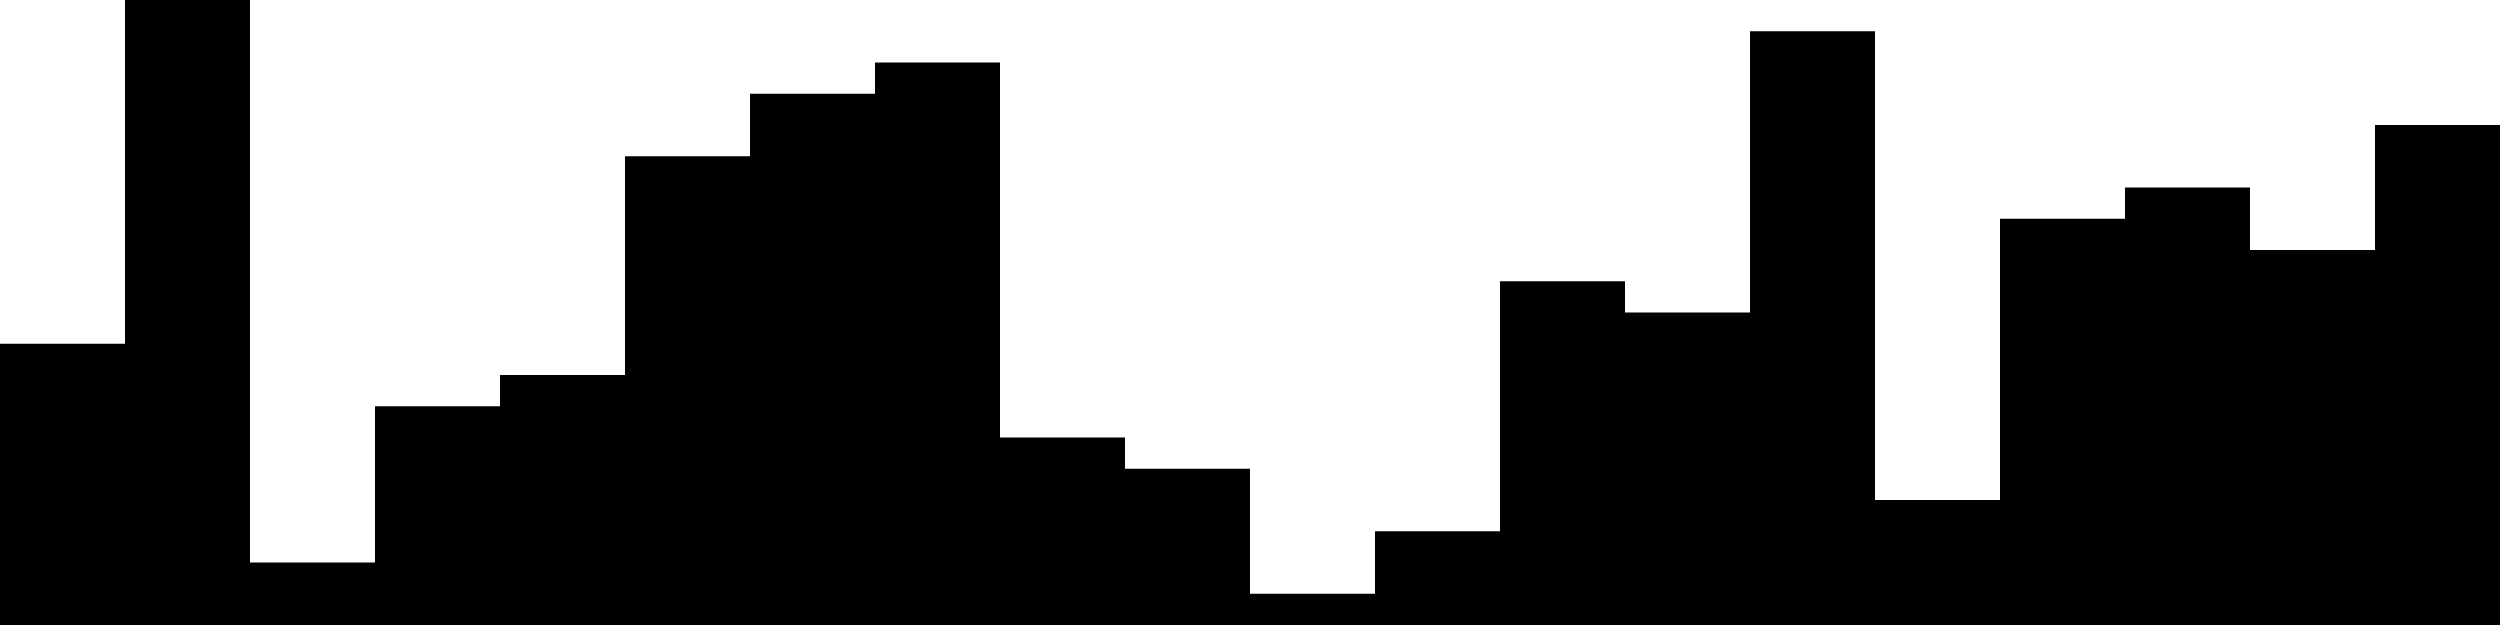 
<svg xmlns="http://www.w3.org/2000/svg" width="800" height="200">
<style>
rect {
    fill: black;
}
@media (prefers-color-scheme: dark) {
    rect {
        fill: white;
    }
}
</style>
<rect width="40" height="90" x="0" y="110" />
<rect width="40" height="200" x="40" y="0" />
<rect width="40" height="20" x="80" y="180" />
<rect width="40" height="70" x="120" y="130" />
<rect width="40" height="80" x="160" y="120" />
<rect width="40" height="150" x="200" y="50" />
<rect width="40" height="170" x="240" y="30" />
<rect width="40" height="180" x="280" y="20" />
<rect width="40" height="60" x="320" y="140" />
<rect width="40" height="50" x="360" y="150" />
<rect width="40" height="10" x="400" y="190" />
<rect width="40" height="30" x="440" y="170" />
<rect width="40" height="110" x="480" y="90" />
<rect width="40" height="100" x="520" y="100" />
<rect width="40" height="190" x="560" y="10" />
<rect width="40" height="40" x="600" y="160" />
<rect width="40" height="130" x="640" y="70" />
<rect width="40" height="140" x="680" y="60" />
<rect width="40" height="120" x="720" y="80" />
<rect width="40" height="160" x="760" y="40" />
</svg>
